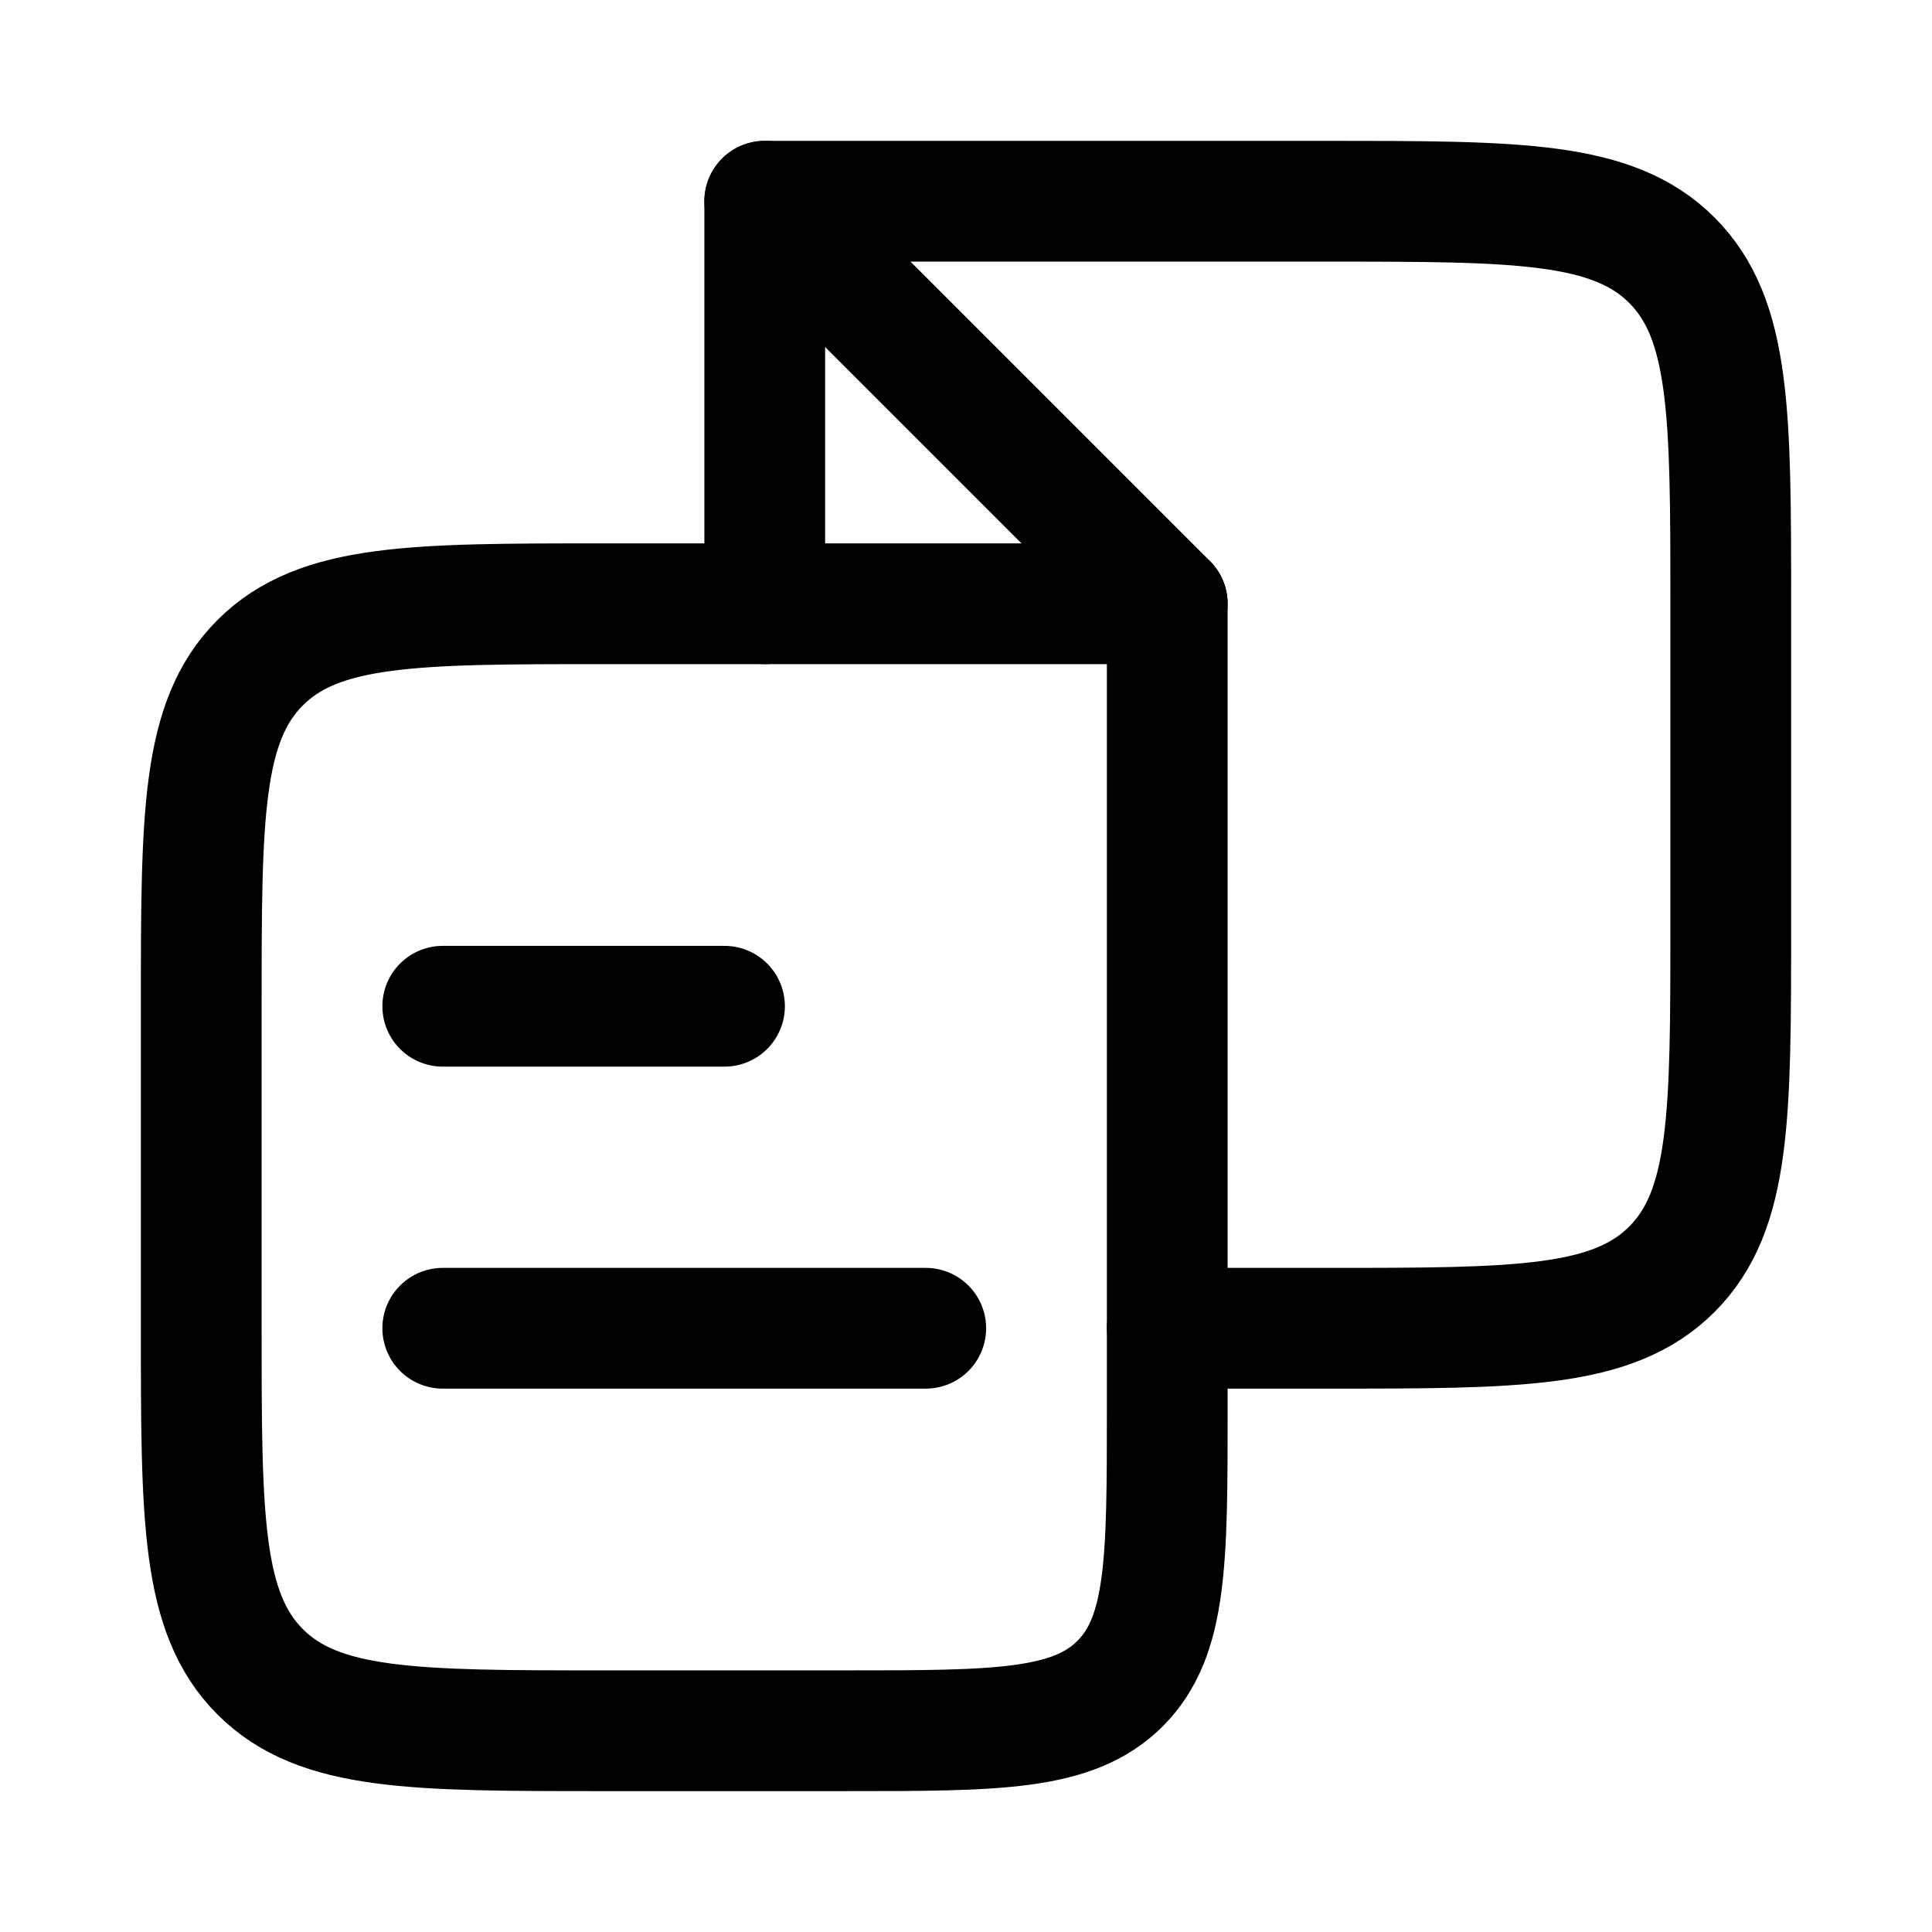 <svg width="24" height="24" viewBox="0 0 24 24" fill="none" xmlns="http://www.w3.org/2000/svg">
    <path class="pr-icon-duotone-secondary" d="M21.5 11.5V7.5C21.5 5.143 21.5 3.964 20.768 3.232C20.035 2.5 18.857 2.5 16.5 2.5H9.5L9.5 7.5H14.5V16.5H16.5C18.857 16.5 20.035 16.5 20.768 15.768C21.5 15.036 21.5 13.857 21.5 11.5Z"/>
    <path d="M14.5 17.5V7.5H7.5C5.143 7.5 3.965 7.5 3.232 8.232C2.5 8.964 2.5 10.143 2.5 12.5L2.5 16.5C2.5 18.857 2.5 20.035 3.232 20.768C3.964 21.5 5.143 21.5 7.5 21.5H10.5C12.386 21.5 13.328 21.5 13.914 20.914C14.5 20.328 14.5 19.386 14.5 17.5Z" stroke="currentColor" stroke-width="1.5" stroke-linecap="round" stroke-linejoin="round"/>
    <path d="M14.5 16.5H16.5C18.857 16.5 20.035 16.5 20.768 15.768C21.5 15.036 21.5 13.857 21.5 11.5V7.5C21.5 5.143 21.5 3.964 20.768 3.232C20.035 2.5 18.857 2.5 16.5 2.5H9.5L9.5 7.5" stroke="currentColor" stroke-width="1.5" stroke-linecap="round" stroke-linejoin="round"/>
    <path d="M5.5 12.5H9M5.5 16.5H11.5" stroke="currentColor" stroke-width="1.5" stroke-linecap="round" stroke-linejoin="round"/>
    <path d="M9.5 2.5L14.5 7.5" stroke="currentColor" stroke-width="1.5" stroke-linecap="round" stroke-linejoin="round"/>
</svg>
